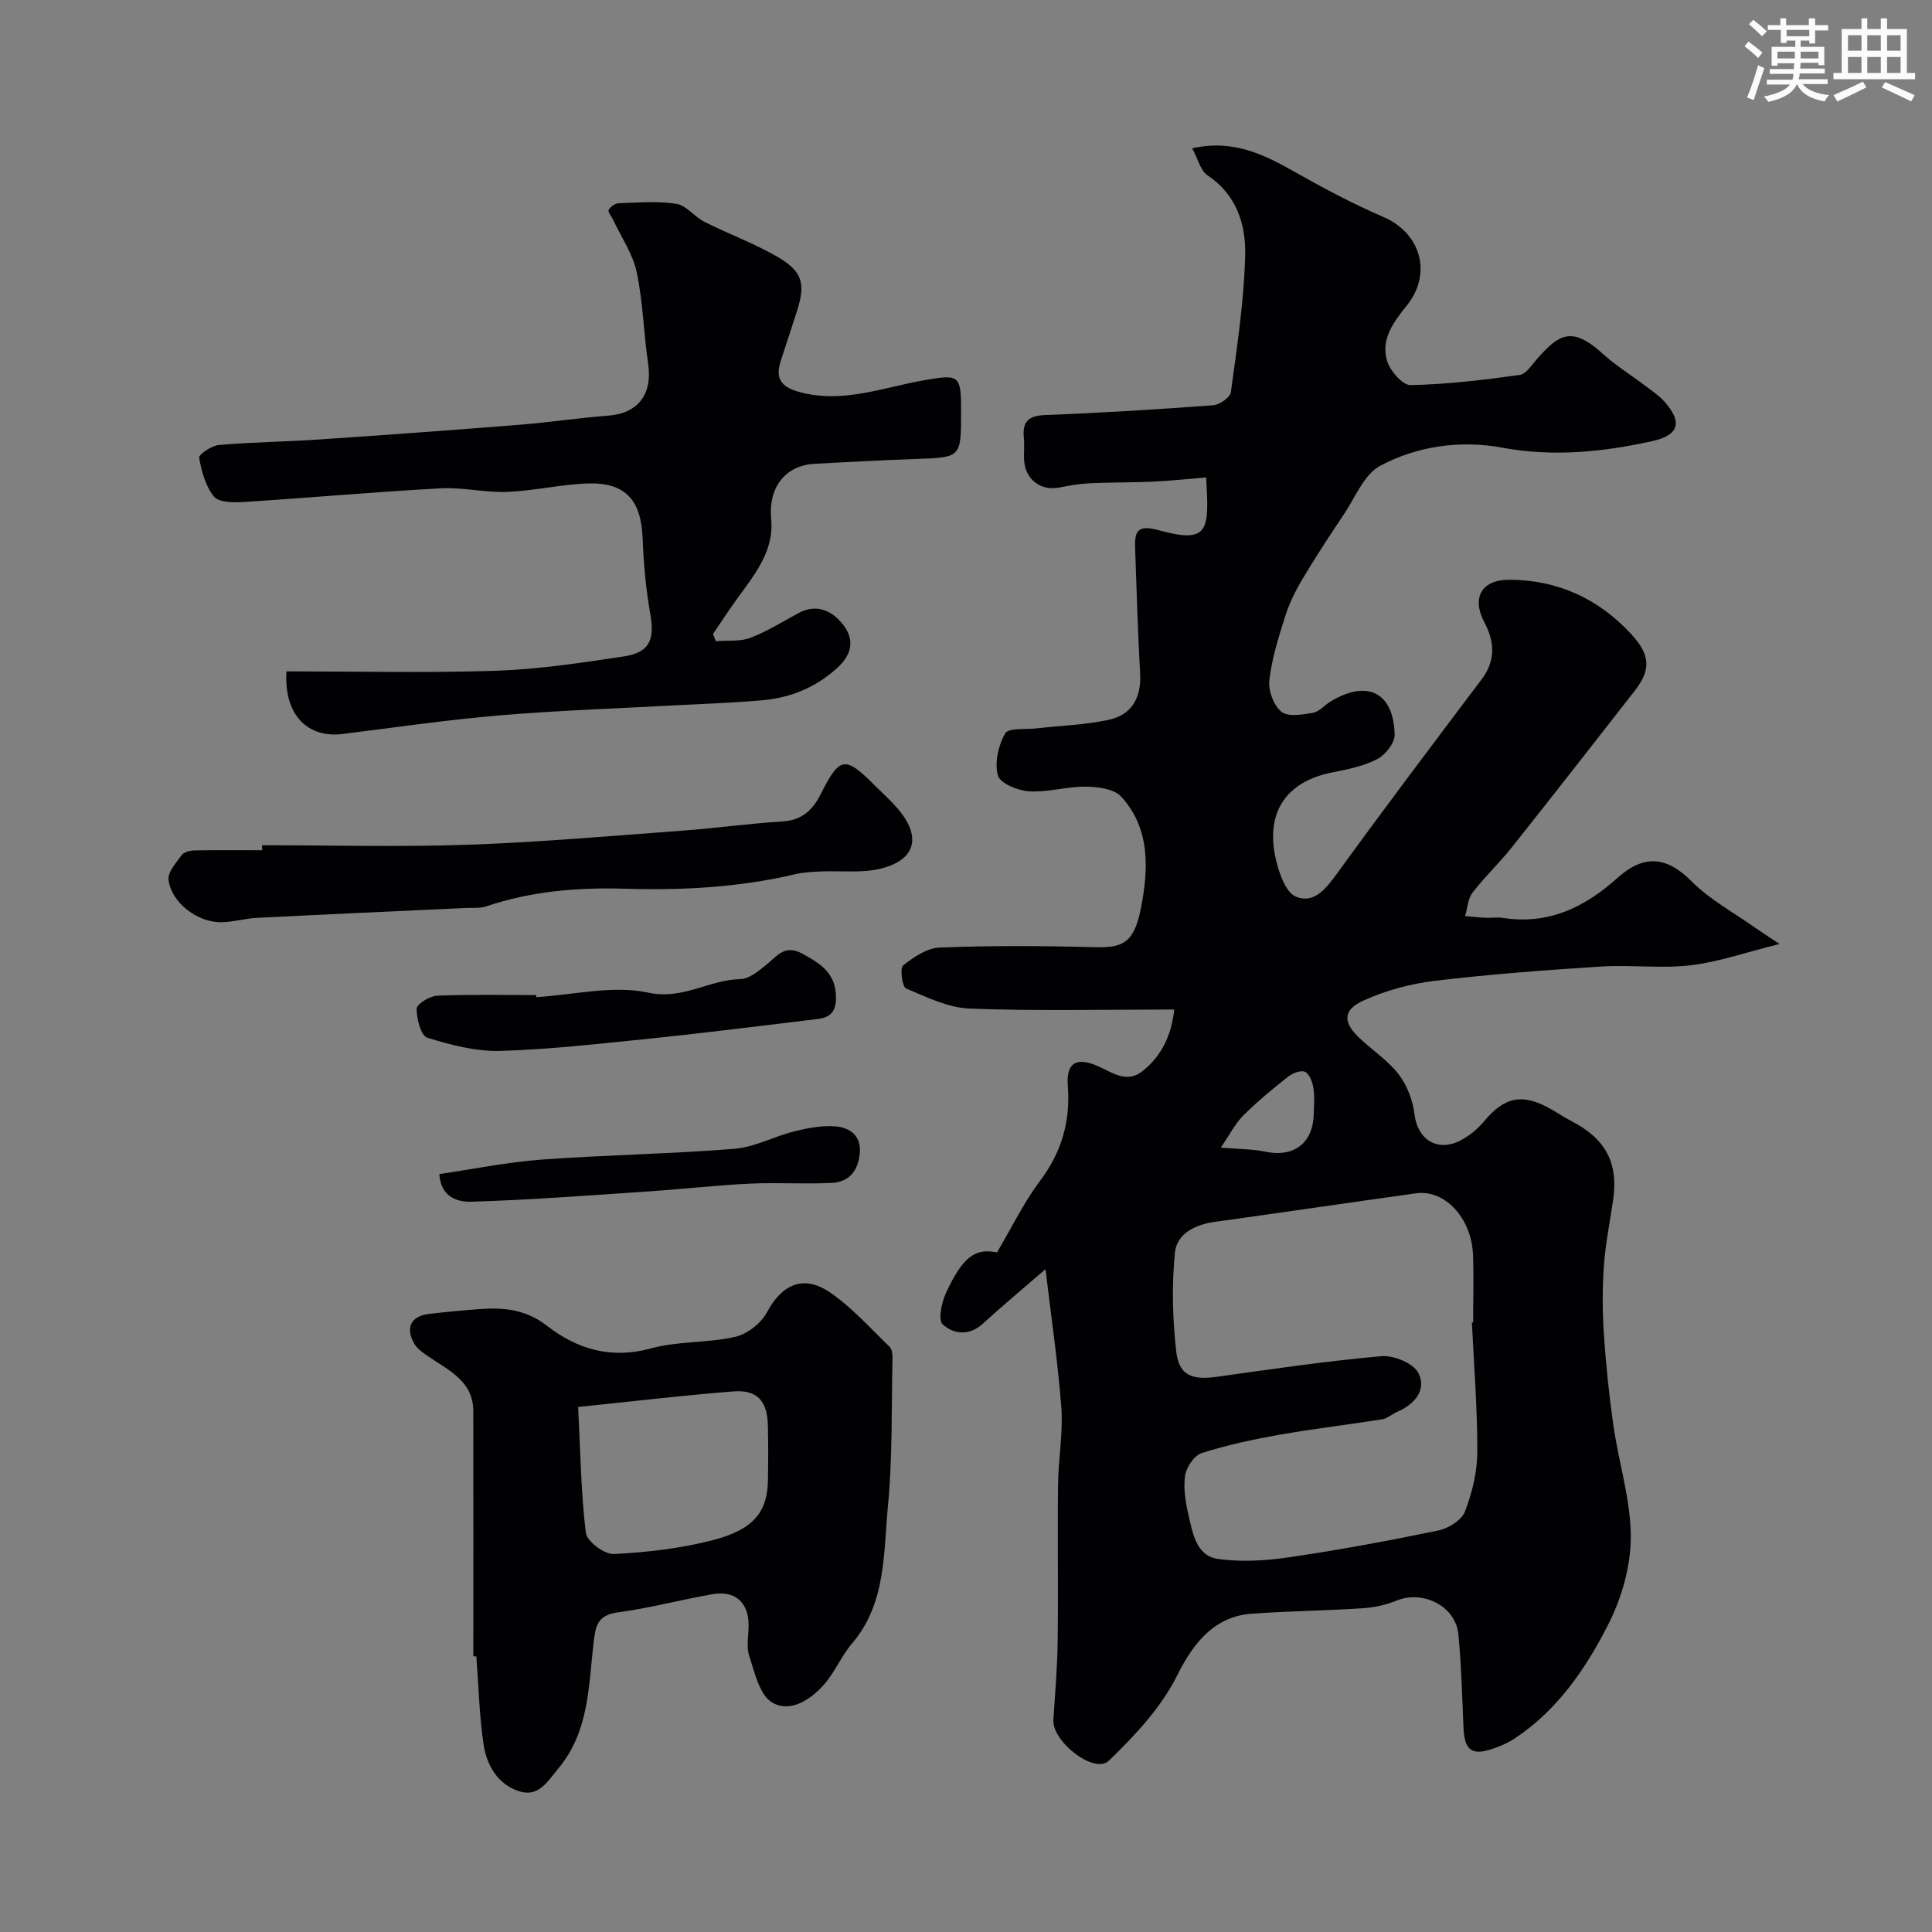 <svg enable-background="new 0 0 400 400" viewBox="0 0 400 400" xmlns="http://www.w3.org/2000/svg"><rect x="0" y="0" width="400" height="400" fill="#808080" stroke="none"/><g fill="#010103"><path d="m216.46 262.77c-5.09 4.41-9.13 7.75-12.98 11.29-2.85 2.61-6.07 2.17-8.32.12-.97-.89-.21-4.5.68-6.45 3.54-7.69 6.16-9.33 10.58-8.43 3.06-5.18 5.52-10.29 8.85-14.73 4.49-5.98 6.38-12.33 5.81-19.75-.36-4.75 1.71-6 6.04-4.17 3.12 1.32 6.11 3.82 9.53 1.04 3.84-3.13 5.87-7.27 6.47-12.68-14.39 0-28.37.33-42.33-.19-4.47-.17-8.96-2.37-13.21-4.18-.8-.34-1.3-4.21-.59-4.77 2.17-1.72 4.95-3.59 7.56-3.69 10.48-.41 20.99-.37 31.49-.09 5.9.16 8.65-.24 10.17-8.02 1.55-7.95 2.04-16.49-4.1-23.15-1.49-1.62-4.87-2.03-7.39-2.05-3.89-.04-7.82 1.21-11.67.97-2.32-.15-6.01-1.67-6.45-3.3-.72-2.64.09-6.22 1.51-8.69.68-1.19 4.2-.79 6.44-1.04 4.99-.57 10.07-.73 14.96-1.77 4.83-1.03 6.82-4.59 6.54-9.61-.48-8.59-.72-17.2-1.03-25.8-.12-3.38.23-5.13 4.82-3.87 10.57 2.92 10.51.04 9.88-10.91-3.69.3-7.37.7-11.07.87-4.33.2-8.67.13-13.01.33-2.1.1-4.2.47-6.27.88-3.94.78-7.16-1.69-7.35-5.8-.07-1.5.11-3.01-.04-4.5-.34-3.43 1.01-4.58 4.53-4.71 11.57-.43 23.13-1.16 34.67-2.02 1.33-.1 3.51-1.62 3.66-2.71 1.27-9.42 2.73-18.88 2.96-28.36.16-6.32-1.76-12.5-7.78-16.52-1.46-.97-1.97-3.36-3.19-5.61 8.6-1.92 14.99 1.36 21.43 5 5.9 3.34 11.93 6.54 18.16 9.22 7.73 3.33 10.16 11.7 4.87 18.3-2.72 3.39-5.5 7.02-4.1 11.54.63 2.05 3.22 5.01 4.87 4.97 7.53-.15 15.07-1.06 22.55-2.1 1.39-.19 2.6-2.18 3.75-3.47 4.28-4.78 6.96-6.83 13.38-1 2.77 2.52 6.01 4.52 9.01 6.8 1.3.99 2.71 1.91 3.79 3.12 3.81 4.24 3.18 7-2.43 8.24-10.25 2.27-20.51 3.32-31.13 1.36-8.58-1.59-17.52-.36-25.24 3.76-3.33 1.78-5.14 6.53-7.49 10.03-2.97 4.43-5.9 8.89-8.62 13.47-1.45 2.43-2.72 5.05-3.57 7.73-1.37 4.33-2.75 8.73-3.26 13.21-.24 2.12.92 5.2 2.53 6.5 1.36 1.1 4.33.57 6.49.2 1.32-.23 2.42-1.6 3.68-2.36 7.59-4.57 13.03-1.89 13.25 6.89.04 1.71-1.94 4.2-3.63 5.07-2.82 1.46-6.12 2.11-9.28 2.74-9.59 1.89-13.97 8.32-11.65 18.15.66 2.79 2.02 6.7 4.11 7.57 3.72 1.56 6.26-1.66 8.56-4.84 9.78-13.49 19.83-26.8 29.87-40.11 2.96-3.92 2.75-7.78.59-11.85-2.69-5.08-.58-8.82 5.15-8.81 10.05.03 18.5 3.93 25.27 11.27 3.97 4.31 4.09 7.38.75 11.67-8.47 10.87-16.95 21.72-25.52 32.51-2.56 3.22-5.6 6.07-8.1 9.34-.97 1.27-1.05 3.21-1.54 4.85 1.43.12 2.86.28 4.3.35 1.16.05 2.36-.16 3.49.02 9.4 1.46 16.9-2.12 23.76-8.28 5.27-4.73 9.98-4.68 15.31.68 3.83 3.85 8.83 6.53 13.32 9.72 1.17.83 2.38 1.59 4.93 3.28-7 1.74-12.62 3.73-18.4 4.41-6.11.72-12.38-.13-18.55.26-11.47.73-22.96 1.59-34.37 2.95-5.04.6-10.17 1.99-14.79 4.07-4.28 1.94-4.31 4.43-1.1 7.56 2.71 2.64 6.04 4.75 8.32 7.7 1.78 2.31 2.97 5.46 3.32 8.38.62 5.12 4.67 7.81 9.47 5.37 1.85-.95 3.6-2.39 4.94-4 4.2-5.06 7.89-5.85 13.76-2.55 1.42.8 2.77 1.72 4.21 2.47 7.18 3.69 9.85 8.66 8.73 16.39-.66 4.53-1.59 9.04-1.91 13.6-.33 4.67-.32 9.4-.01 14.08.42 6.38 1.08 12.75 1.99 19.08 1.11 7.7 3.59 15.35 3.59 23.02-.01 6.09-1.9 12.66-4.69 18.14-4.67 9.18-10.57 17.8-19.5 23.66-1.33.87-2.87 1.51-4.39 2.03-4.35 1.49-5.86.32-6.06-4.39-.28-6.43-.44-12.87-1.05-19.27-.57-5.89-7.37-9.28-12.88-6.99-2.2.91-4.68 1.41-7.06 1.57-7.59.49-15.21.58-22.79 1.11-7.7.54-12.08 5.92-15.51 12.81-3.3 6.62-8.73 12.43-14.14 17.64-2.98 2.87-11.78-3.96-11.48-8.49.36-5.42.82-10.84.89-16.26.14-10.83-.05-21.66.08-32.49.06-5.3 1.06-10.63.68-15.87-.72-9.53-2.14-18.97-3.28-28.66zm88.28 11.04c.08 0 .17-.01.26-.01 0-4.67.15-9.34-.03-14-.3-7.64-5.85-13.57-11.79-12.74-13.91 1.94-27.8 3.99-41.71 5.92-4.07.56-7.84 2.48-8.22 6.39-.66 6.76-.5 13.7.28 20.45.58 4.99 3.27 5.95 8.47 5.22 11.32-1.59 22.64-3.25 34.01-4.26 2.53-.22 6.62 1.47 7.64 3.47 1.78 3.49-.74 6.49-4.38 8.06-1.05.45-1.99 1.36-3.07 1.53-7.09 1.13-14.24 1.96-21.31 3.21-5.41.96-10.83 2.12-16.06 3.78-1.54.49-3.2 2.89-3.46 4.62-.4 2.66.08 5.56.7 8.24.87 3.74 1.6 8.43 6.1 9.07 4.85.69 9.98.36 14.86-.36 10.32-1.52 20.59-3.42 30.8-5.54 2.07-.43 4.79-2.14 5.48-3.93 1.49-3.88 2.54-8.19 2.55-12.33.03-8.92-.7-17.86-1.12-26.79zm-51.99-36.21c4.2.36 6.7.3 9.09.82 5.94 1.29 9.98-1.65 10.15-7.68.05-1.82.22-3.68-.06-5.46-.19-1.23-.79-2.89-1.71-3.36-.82-.41-2.58.24-3.5.97-3.22 2.54-6.4 5.17-9.3 8.05-1.65 1.65-2.75 3.87-4.67 6.66z"/><path d="m59.31 139c14.65 0 29.06.35 43.44-.13 8.8-.3 17.6-1.65 26.33-2.95 5.42-.81 6.5-3.43 5.55-8.8-.91-5.16-1.37-10.43-1.58-15.66-.31-7.96-3.58-11.65-11.46-11.36-5.54.2-11.05 1.52-16.59 1.74-4.58.18-9.21-.99-13.78-.74-13.64.75-27.25 1.97-40.88 2.84-2.05.13-5.05.09-6.05-1.14-1.74-2.15-2.57-5.23-3.06-8.04-.12-.66 2.59-2.5 4.09-2.63 6.9-.6 13.85-.67 20.76-1.14 13.8-.93 27.6-1.94 41.38-3.04 6.18-.49 12.33-1.43 18.51-1.9 6.13-.46 9.16-4.45 8.22-10.73-.94-6.31-1.05-12.77-2.37-18.99-.8-3.78-3.2-7.23-4.88-10.82-.33-.7-1.13-1.62-.92-2.03.34-.66 1.32-1.38 2.06-1.4 3.99-.13 8.06-.49 11.96.12 2.08.33 3.75 2.7 5.81 3.73 4.93 2.48 10.15 4.4 14.92 7.13 5.42 3.1 6.08 5.63 4.19 11.49-1.09 3.4-2.22 6.79-3.32 10.19-1.13 3.48-.06 5.31 3.68 6.37 9.07 2.56 17.5-.92 26.09-2.4 6.92-1.19 7.56-1.12 7.57 5.68v1c0 9.38 0 9.32-9.5 9.64-6.93.24-13.86.62-20.79.99-6.3.33-9.65 5.12-9.03 11.49.64 6.43-3.31 11.31-6.86 16.19-1.8 2.47-3.46 5.04-5.18 7.56.2.5.4.99.59 1.49 2.39-.19 4.96.12 7.12-.69 3.48-1.32 6.7-3.35 10-5.13 3.75-2.02 6.9-.49 9.12 2.27 2.44 3.03 2.14 6.15-1.11 9.09-4.46 4.04-9.6 6.15-15.41 6.68-5.91.54-11.86.72-17.79 1.04-12.19.67-24.41 1.06-36.58 2.09-10.94.92-21.81 2.52-32.71 3.87-7.11.87-12.11-3.92-11.54-12.97z"/><path d="m98 342.91c0-16.91.02-33.83-.01-50.74-.01-6.16-4.96-8.37-9.13-11.22-1.14-.78-2.45-1.62-3.1-2.77-1.91-3.34-.63-5.73 3.14-6.16 3.59-.41 7.18-.76 10.79-1.01 4.84-.33 9.3.19 13.47 3.42 6.31 4.9 13.32 7.02 21.62 4.74 5.61-1.54 11.74-1.09 17.44-2.39 2.5-.57 5.36-2.82 6.58-5.1 3.06-5.72 7.52-7.86 12.99-4.13 4.58 3.13 8.39 7.42 12.42 11.32.55.53.59 1.79.57 2.7-.23 10.12.02 20.28-.95 30.33-.93 9.74-.35 20.05-7.41 28.34-2.2 2.58-3.53 5.9-5.75 8.45-2.81 3.24-7.1 5.99-10.8 3.8-2.61-1.54-3.61-6.19-4.75-9.65-.65-1.95-.11-4.29-.13-6.45-.03-4.63-2.79-7.13-7.45-6.33-6.56 1.13-13.03 2.89-19.62 3.77-4.27.57-4.63 2.84-5.04 6.38-1.04 8.96-.9 18.23-7.25 25.9-2.34 2.82-4.16 6.04-8.16 4.75-4.41-1.42-6.71-5.38-7.35-9.69-.89-6.02-1.03-12.14-1.49-18.22-.21-.02-.42-.03-.63-.04zm21.7-51.61c.46 9 .57 17.58 1.59 26.05.21 1.76 3.86 4.5 5.8 4.4 6.95-.37 14-1.17 20.72-2.94 8.29-2.19 11.06-5.87 11.18-12.24.07-3.82.09-7.64-.01-11.46-.12-5.09-2.22-7.43-7.21-7.03-10.42.82-20.81 2.06-32.07 3.22z"/><path d="m54.27 175c14.25 0 28.52.39 42.75-.11 14.81-.52 29.58-1.83 44.37-2.92 6.86-.51 13.69-1.48 20.56-1.89 4.01-.24 6.26-2.29 7.94-5.61 4-7.92 5.02-8.06 11.33-1.75 1.53 1.53 3.16 2.98 4.57 4.61 5.01 5.8 3.91 10.65-3.37 12.49-3.99 1.01-8.38.41-12.58.61-1.73.08-3.5.17-5.17.56-11.63 2.75-23.44 3.37-35.33 3.01-9.73-.29-19.33.5-28.64 3.64-1.36.46-2.95.28-4.44.35-14.35.68-28.71 1.31-43.06 2.04-2.44.12-4.86.86-7.29.91-4.93.11-10.39-3.98-11.01-8.74-.21-1.6 1.55-3.58 2.72-5.16.48-.65 1.76-.95 2.68-.97 4.66-.09 9.32-.04 13.98-.04-.01-.34-.01-.68-.01-1.03z"/><path d="m111.02 206.45c7.75-.46 15.84-2.52 23.15-.94 7.27 1.56 12.64-2.68 19.08-2.79 1.86-.03 3.86-1.72 5.48-3.04 2.24-1.8 3.74-4.24 7.45-2.2 3.86 2.12 6.92 4.09 6.9 9.12-.01 3.04-1.34 4.12-3.99 4.4-1.79.19-3.57.44-5.35.65-9.56 1.12-19.11 2.36-28.69 3.33-10.46 1.06-20.92 2.28-31.41 2.6-5.06.15-10.29-1.22-15.18-2.74-1.31-.41-2.22-3.93-2.19-6.01.02-.96 2.71-2.62 4.24-2.68 6.82-.29 13.66-.13 20.49-.13.01.13.02.28.02.43z"/><path d="m90.95 243.08c7.07-1.03 14.05-2.47 21.1-2.99 13.31-.98 26.67-1.17 39.97-2.24 4.23-.34 8.28-2.59 12.49-3.63 2.81-.69 5.83-1.28 8.66-1 2.79.28 5.15 1.91 4.84 5.5-.31 3.62-2.18 6-5.75 6.18-5.66.29-11.36-.11-17.02.16-6.87.33-13.72 1.12-20.58 1.58-12.31.83-24.62 1.77-36.95 2.16-2.69.1-6.4-.69-6.76-5.72z"/></g><path d="m361.2 9.6.8-1c.9.7 1.9 1.4 2.9 2.3l-.9 1.1c-1-1-2-1.8-2.8-2.4zm.5 10.6c.9-2.1 1.6-4.3 2.3-6.7.4.2.8.4 1.3.6-.7 2.1-1.5 4.3-2.2 6.6zm.4-15.2.9-.9c1 .8 2 1.6 2.8 2.4l-1 1c-.9-.9-1.8-1.7-2.7-2.5zm12.5-1.2h1.2v1.4h2.7v1.1h-2.7v2.7h-1.2v-.6h-1.8v1.3h4.9v3.8h-1.2v-.5h-3.7c0 .4-.1.9-.1 1.2h5.1v1h-5.2c0 .5-.1.9-.2 1.2h6v1h-5.2c1.1 1.3 2.9 2 5.5 2.3-.4.4-.7.8-.9 1.3-2.9-.5-4.8-1.6-5.7-3.5h-.1c-.8 1.7-2.7 2.9-5.9 3.6-.2-.4-.6-.8-.9-1.1 2.8-.6 4.6-1.4 5.4-2.5h-4.8v-1h5.3c.1-.3.2-.7.2-1.2h-4.9v-1h5c0-.4 0-.8.1-1.2h-3.5v.5h-1.2v-3.9h4.9v-1.3h-1.8v.5h-1.2v-2.7h-2.7v-1h2.6v-1.4h1.2v1.4h4.7v-1.4zm-6.6 8.3h3.6c0-.4 0-.9 0-1.4h-3.6zm1.9-4.6h4.7v-1.3h-4.7zm6.6 3.2h-3.7v1.4h3.7z" fill="#fafbfc"/><path d="m385.3 3.8h1.3v2.2h2.8v-2.2h1.3v2.2h4.1v9.1h1.7v1.3h-16.9v-1.3h1.7v-9.1h4.1v-2.2zm.4 13.1.7 1.2c-1.8.9-3.8 1.9-6 2.9-.2-.4-.5-.8-.8-1.3 2.3-1 4.3-1.9 6.1-2.8zm-3.1-6.4h2.8v-3.2h-2.8zm0 4.6h2.8v-3.3h-2.8zm4-4.6h2.8v-3.2h-2.8zm0 4.6h2.8v-3.3h-2.8zm3.7 1.9c2.1.9 4.1 1.8 6.1 2.7l-.7 1.3c-2.2-1.1-4.2-2-6.1-2.9zm3.2-9.7h-2.8v3.2h2.8zm-2.8 7.8h2.8v-3.3h-2.8z" fill="#fafbfc"/></svg>